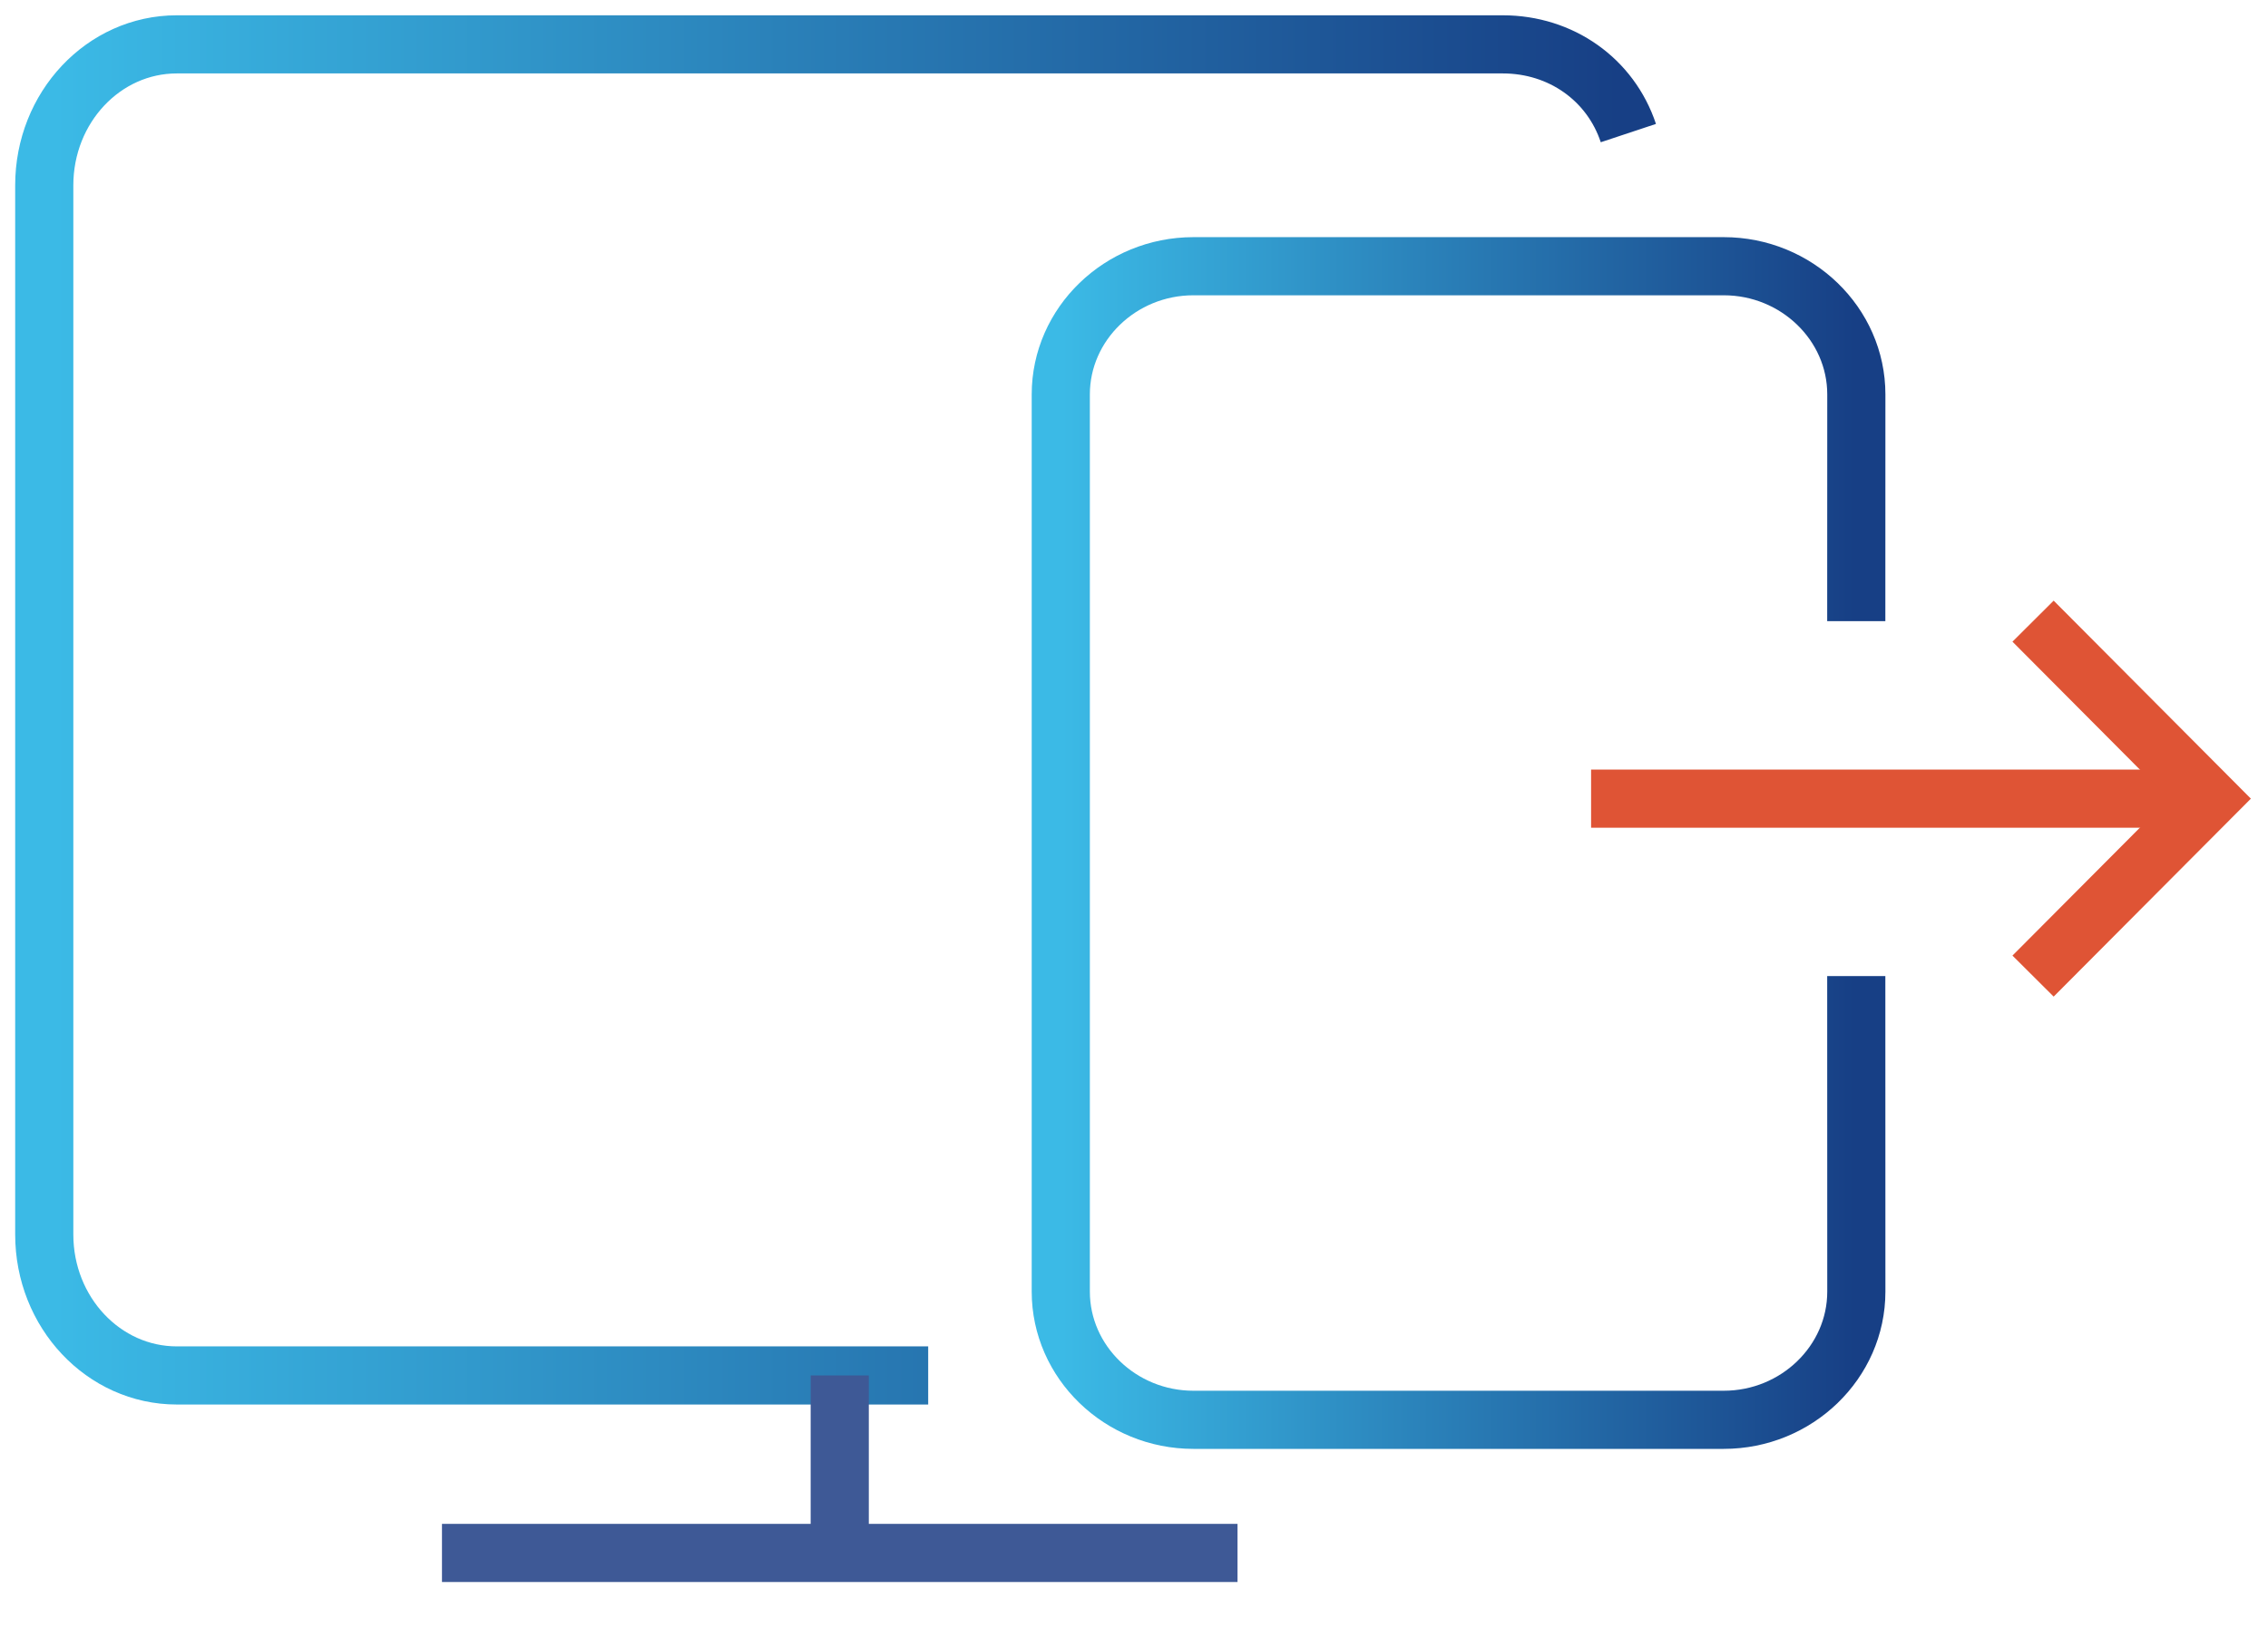 <?xml version="1.0" encoding="UTF-8"?>
<svg width="39px" height="28px" viewBox="0 0 39 28" version="1.1" xmlns="http://www.w3.org/2000/svg" xmlns:xlink="http://www.w3.org/1999/xlink">
    <!-- Generator: Sketch 55.2 (78181) - https://sketchapp.com -->
    <title>neft-rtgs</title>
    <desc>Created with Sketch.</desc>
    <defs>
        <linearGradient x1="100%" y1="50%" x2="0%" y2="50%" id="linearGradient-1">
            <stop stop-color="#3BBAE6" offset="0%"></stop>
            <stop stop-color="#173F85" offset="100%"></stop>
        </linearGradient>
        <linearGradient x1="100%" y1="50%" x2="0%" y2="50%" id="linearGradient-2">
            <stop stop-color="#173F85" offset="0%"></stop>
            <stop stop-color="#3BBAE6" offset="100%"></stop>
        </linearGradient>
        <linearGradient x1="100%" y1="50%" x2="0%" y2="50%" id="linearGradient-3">
            <stop stop-color="#173F85" offset="0%"></stop>
            <stop stop-color="#3BBAE6" offset="100%"></stop>
        </linearGradient>
        <linearGradient x1="100%" y1="50%" x2="0%" y2="50%" id="linearGradient-4">
            <stop stop-color="#173F85" offset="0%"></stop>
            <stop stop-color="#3BBAE6" offset="100%"></stop>
        </linearGradient>
    </defs>
    <g id="Page-2" stroke="none" stroke-width="1" fill="none" fill-rule="evenodd">
        <g id="Desktop-HD" transform="translate(-89, -196)">
            <g id="neft-rtgs" transform="translate(89, 196)">
                <g id="Group-916" transform="translate(16.44, 14) scale(-1, 1) translate(-16.44, -14) translate(0.44, 0)">
                    <path d="M4.439,2.289 C4.745,1.368 5.596,0.763 6.599,0.763 L29.399,0.763 C30.659,0.763 31.679,1.848 31.679,3.187 L31.679,21.234 C31.679,22.573 30.659,23.658 29.399,23.658 L16.479,23.658" id="Stroke-8437" stroke="url(#linearGradient-1)"></path>
                    <path d="M11.16,26.711 L24.84,26.711" id="Stroke-8438" stroke="#3E5996"></path>
                    <path d="M18,23.658 L18,26.711" id="Stroke-8439" stroke="#3E5996"></path>
                    <path d="M16.48,17.553 L31.68,17.553" id="Stroke-8440" stroke="url(#linearGradient-2)"></path>
                    <path d="M14.198,18.316 L14.199,22.216 C14.199,23.429 13.173,24.421 11.919,24.421 L2.799,24.421 C1.545,24.421 0.519,23.429 0.519,22.216 L0.519,6.784 C0.519,5.571 1.545,4.579 2.799,4.579 L11.919,4.579 C13.173,4.579 14.199,5.571 14.199,6.784 L14.198,12.211" id="Stroke-8443" stroke="url(#linearGradient-3)" transform="translate(7.359, 14.5) rotate(-180) translate(-7.359, -14.5) "></path>
                    <path d="M0.519,19.842 L14.199,19.842" id="Stroke-8444" stroke="url(#linearGradient-4)"></path>
                    <path d="M0.519,9.158 L14.199,9.158" id="Stroke-8445" stroke="url(#linearGradient-4)"></path>
                </g>
                <path d="M27.36,13.737 L38,13.737" id="Path-2" stroke="#DF5435"></path>
                <polyline id="Path-3" stroke="#DF5435" points="34.96 10.684 38 13.737 34.96 16.789"></polyline>
            </g>
        </g>
    </g>
</svg>